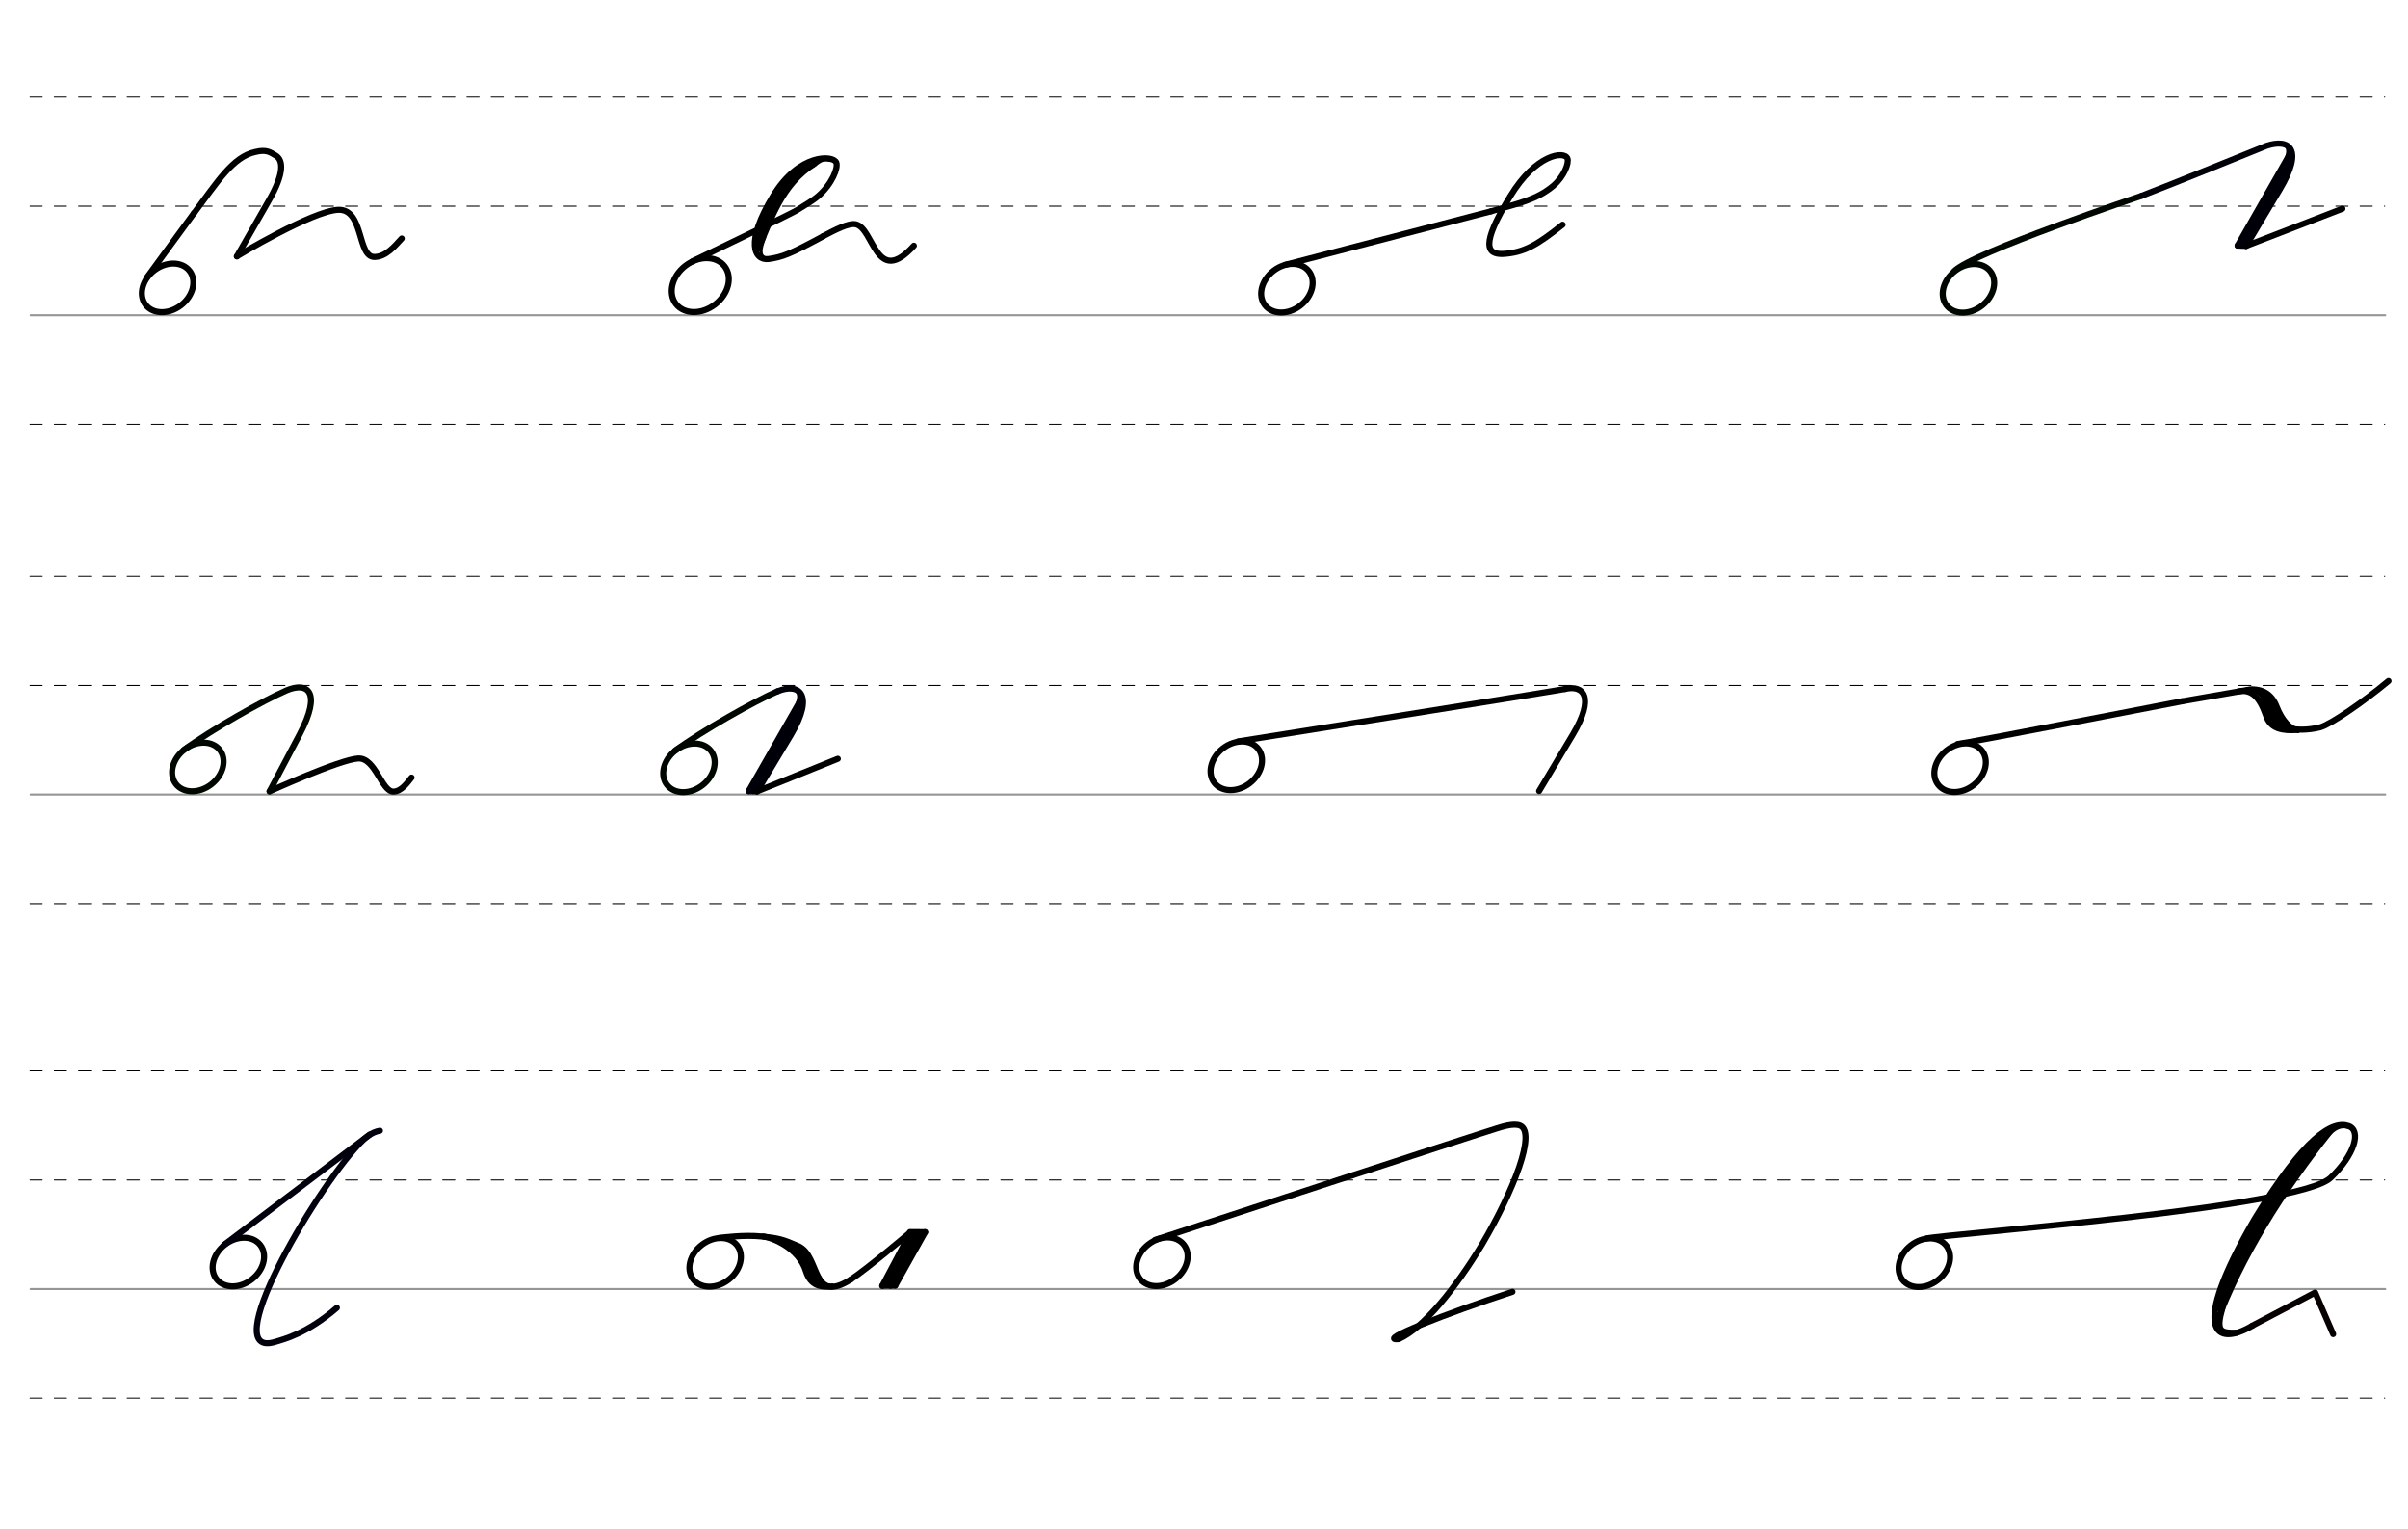 <svg height="400mm" viewBox="0 0 2232.3 1417.3" width="630mm" xmlns="http://www.w3.org/2000/svg">
 <g fill="none" stroke-linecap="round">
  <g stroke-miterlimit="2.5" transform="translate(0 364.961)">
   <path d="m28.4-72.8h2182.8" stroke="#969696" stroke-width="1.875"/>
   <g stroke="#000" stroke-dasharray="11.25 11.25" stroke-width=".938">
    <path d="m27.9 28.3h2182.8"/>
    <path d="m27.9-173.9h2182.8"/>
    <path d="m27.9-275h2182.8"/>
   </g>
   <path d="m28.4 371.4h2182.8" stroke="#969696" stroke-width="1.875"/>
   <g stroke="#000" stroke-dasharray="11.25 11.25" stroke-width=".938">
    <path d="m27.9 472.5h2182.8"/>
    <path d="m27.9 270.3h2182.8"/>
    <path d="m27.9 169.2h2182.8"/>
   </g>
   <path d="m28.4 829.7h2182.8" stroke="#969696" stroke-width="1.875"/>
   <g stroke="#000" stroke-dasharray="11.25 11.25" stroke-width=".938">
    <path d="m27.9 930.8h2182.8"/>
    <path d="m27.9 728.6h2182.8"/>
    <path d="m27.9 627.5h2182.8"/>
   </g>
  </g>
  <g transform="translate(0 673.228)">
   <g stroke="#000">
    <g stroke-linejoin="round" stroke-width="5.625">
     <path d="m136-415.8 43.7-59.8"/>
     <path d="m179.8-475.6c21.6-28.9 36.1-52.4 56.9-56.8 10.7-2.7 14.3.7 18.7 3.2 7.6 4.3 8 17.2-6 41.5l-29.8 52.1"/>
     <ellipse cx="371.563" cy="-226.354" rx="25.729" ry="20.371" transform="matrix(.791 -.612 .612 .791 0 0)"/>
     <path d="m219.6-435.7s69.8-42.1 94-43.1c24-.8 17.3 44.1 33.7 43.7 10.8-.3 18.5-10 25.1-17.1"/>
     <path d="m642-431.1s90.7-43.6 96.4-47.1c7.2-4.5 15.1-9 20.2-13.4 12.8-11.2 18.6-26.1 16.7-30.9-2.8-7.3-34.7-8.6-58.5 30.7-26.3 43.1-17.7 60.3-4.2 58.6 12.4-1.8 19.1-4.1 50.4-21"/>
     <path d="m763-454.3c10.9-5.7 23.4-12.4 30.2-11.1 17.1 3.4 18.7 59 54 19.9"/>
    </g>
    <path d="m755.4-521.2c-30.3 19.2-39.8 50.5-52.2 79" stroke-width="4.688"/>
    <path d="m748.4-521.2c-17.9 10.4-41.1 45.1-46.5 68.6" stroke-width="4.688"/>
    <path d="m709-453.6c-4 10.7-6.4 18.8 3.6 20.4" stroke-width="2.812"/>
    <path d="m769.8-524.5c-7.4-2.4-11 2.2-15.8 5.2" stroke-width="2.812"/>
    <path d="m745-516.5c-28 20.5-28.9 42.2-43.4 69.6" stroke-width="4.688"/>
    <g stroke-linejoin="round" stroke-width="5.625">
     <ellipse cx="763.624" cy="73.738" rx="28.532" ry="22.591" transform="matrix(.791 -.612 .612 .791 0 0)"/>
     <ellipse cx="1191.945" cy="408.788" rx="25.729" ry="20.371" transform="matrix(.791 -.612 .612 .791 0 0)"/>
     <path d="m1191.4-427.8 190.8-49.6"/>
     <path d="m1382.2-477.4c25.1-7.2 42.6-10.8 57.8-23.7 10.2-8.7 14.6-21.2 13.1-25.2-2.8-7.3-29.3-4.3-53.1 35-27.6 45.1-21.8 54-6.5 53.4 19.1-1.2 30.9-7.8 55.1-27.1"/>
    </g>
   </g>
   <g stroke-linejoin="round" stroke-width="5.625">
    <ellipse cx="1691.521" cy="795.465" rx="25.729" ry="20.371" stroke="#000701" transform="matrix(.791 -.612 .612 .791 0 0)"/>
    <path d="m1811.6-421.9c16.6-17.2 173.9-69.9 173.9-69.9" stroke="#000701"/>
    <g stroke="#000008">
     <path d="m1985.4-491.8c25.4-9.6 115.7-46.3 115.7-46.3 21-6.9 35 2.5 12.3 40.5l-31.2 52.3"/>
     <path d="m2123.5-531.8-49.2 86.2"/>
     <path d="m2123.8-525.5-45.6 79.9"/>
     <path d="m2074.3-445.6 7.9.2"/>
    </g>
   </g>
   <path d="m2119.6-537.9c1.8 1.7 2.3 5.7.7 9.9" stroke="#000008" stroke-width="3.75"/>
   <g stroke-linejoin="round" stroke-width="5.625">
    <path d="m2082.2-445.3 89.3-34.5" stroke="#000"/>
    <path d="m249.9 60.2s65.5-29.7 82.3-30.5c16-.6 21.6 31 32.6 30.7 7.2-.2 12.4-7.6 16.7-13" stroke="#000"/>
    <g stroke="#000701">
     <ellipse cx="122.053" cy="141.957" rx="25.729" ry="20.371" transform="matrix(.791 -.612 .612 .791 0 0)"/>
     <path d="m170.4 21.8c26.1-19.1 73.2-45.6 95.2-55.2 19.6-8.3 32.9 1.3 12.3 40.5l-28 53.1"/>
     <ellipse cx="481.583" cy="421.164" rx="25.729" ry="20.371" transform="matrix(.791 -.612 .612 .791 0 0)"/>
     <path d="m625.6 22.6c26.1-19.1 73.2-45.6 95.2-55.2"/>
    </g>
    <g stroke="#000008">
     <path d="m720.8-32.5c19.6-8.3 35 2.5 12.3 40.5l-31.3 52.2"/>
     <path d="m743.2-26.2-49.2 86.2"/>
     <path d="m743.4-20-45.6 79.9"/>
     <path d="m694 60 7.9.2"/>
    </g>
   </g>
   <path d="m739.2-32.4c1.8 1.7 2.3 5.7.7 9.9" stroke="#000008" stroke-width="3.75"/>
   <g stroke-linejoin="round">
    <g stroke-width="5.625">
     <g stroke="#000">
      <path d="m701.8 60.2 74.9-30.2"/>
      <path d="m1147.6 13.9s281.1-44.6 303.2-48.6"/>
      <path d="m1450.8-34.7c17.3-4.1 27.9 7.6 7.2 42.3l-31.2 52.3"/>
      <ellipse cx="884.016" cy="730.131" rx="25.729" ry="20.371" transform="matrix(.791 -.612 .612 .791 0 0)"/>
     </g>
     <ellipse cx="1413.569" cy="1142.064" rx="25.729" ry="20.371" stroke="#000001" transform="matrix(.791 -.612 .612 .791 0 0)"/>
     <g stroke="#000">
      <path d="m2022.9-23.3 61-10.6c6.4-1.1 20.4-.9 26.7 15.7 4.8 12.6 12.9 21.2 19.5 21.6"/>
      <path d="m1814.7 16.3c4.7-.1 208.2-39.6 208.2-39.6"/>
      <path d="m2098.8-30.6c6.1 4.7 9.5 27.8 21 31.7 5.3 1.8 13.5 2.4 21.9 1.4 3.1-.4 6.2-.9 9.2-1.7 10-2.8 40.8-24.1 63.3-42.9"/>
      <path d="m2083.3-33.7c12.8-2.5 16.5 7.1 22.3 24 3.6 10.3 12 14.3 24.4 12.8"/>
      <path d="m2074.9-32.4c12.8-2.5 20 5.7 25.9 22.6 3.5 10.3 12.1 13.6 24.4 13.1"/>
      <ellipse cx="-128.987" cy="527.775" rx="25.729" ry="20.371" transform="matrix(.791 -.612 .612 .791 0 0)"/>
     </g>
     <path d="m342.8 378.2-135.1 102.3" stroke="#02000c"/>
     <path d="m312.3 538.8c-27.8 24.1-49.4 29.2-56.9 31.5-55 17.3 33.8-137 77.9-183.7 4.7-5 11.2-10.7 18.9-11.9" stroke="#02000c"/>
     <g stroke="#000">
      <path d="m666.4 474.1c3.1-.4 23.5-3.1 39.7-1.4 15.8 1.6 19.7 2.7 34.3 9.1 20.3 9.6 11.4 54.3 48.3 30.8"/>
      <path d="m707.5 472.7c9.6 1.3 33.1 11.3 39.5 31.8 4.5 14.6 14.5 15.3 24.7 14.6"/>
     </g>
    </g>
    <g stroke="#000">
     <path d="m736 483.7c6.7 7.6 7.1 1.4 20.5 29" stroke-width="6.381"/>
     <g stroke-width="5.625">
      <ellipse cx="220.364" cy="798.441" rx="25.729" ry="20.371" transform="matrix(.791 -.612 .612 .791 0 0)"/>
      <path d="m788.7 512.6c16.2-10.7 55.1-43.7 55.1-43.7 1-.8-25.9 49.6-25.9 49.6"/>
      <path d="m850.8 471.8-25.3 46.6"/>
      <path d="m829.9 518.2-12 .2"/>
      <path d="m857.6 468.7-27.7 49.5"/>
      <path d="m857.6 468.7-14.1-.1"/>
      <path d="m848.9 469.9-25.3 46.6"/>
      <path d="m1070.8 475.9s306.8-100.5 316-103.1c4.4-1.3 16.2-5.5 22.5-2.8 14.7 6.4-5.5 59.3-35.4 110.1-24.1 39.8-54.2 77.7-77.3 87.7"/>
      <ellipse cx="548.26" cy="1051.441" rx="25.729" ry="20.371" transform="matrix(.791 -.612 .612 .791 0 0)"/>
      <path d="m1296.7 567.8c-22.6 2.3 45.3-24.2 105.4-43.8"/>
      <path d="m1786.2 474.5c20.1-4.4 344.8-28.1 374.3-56.1 22.6-21.5 28.7-43.9 16.6-48.1-14.6-5-40.2 8.9-87.4 86.8-60.3 104.2-36 118.5-1.8 98.4"/>
     </g>
    </g>
   </g>
   <g stroke="#000">
    <path d="m2163 371.6c-48 60-85.6 120.6-108.4 181.8" stroke-width="5.625"/>
    <path d="m2150 383.6c-38.3 44.9-70.9 94.9-92.8 154.8" stroke-width="7.5"/>
    <path d="m2179.8 372.4c-14-7.4-23.9 9.5-26.4 12.4" stroke-width="3.75"/>
    <path d="m2060.2 539.2c-6.1 21.8-1.8 23 13.1 22.7" stroke-width="5.625"/>
    <ellipse cx="1106.664" cy="1484.597" rx="25.729" ry="20.371" stroke-linejoin="round" stroke-width="5.625" transform="matrix(.791 -.612 .612 .791 0 0)"/>
   </g>
   <path d="m2087.9 555.4 58.3-30.7 16.7 38.5" stroke="#060000" stroke-linejoin="round" stroke-width="5.625"/>
  </g>
 </g>
</svg>
